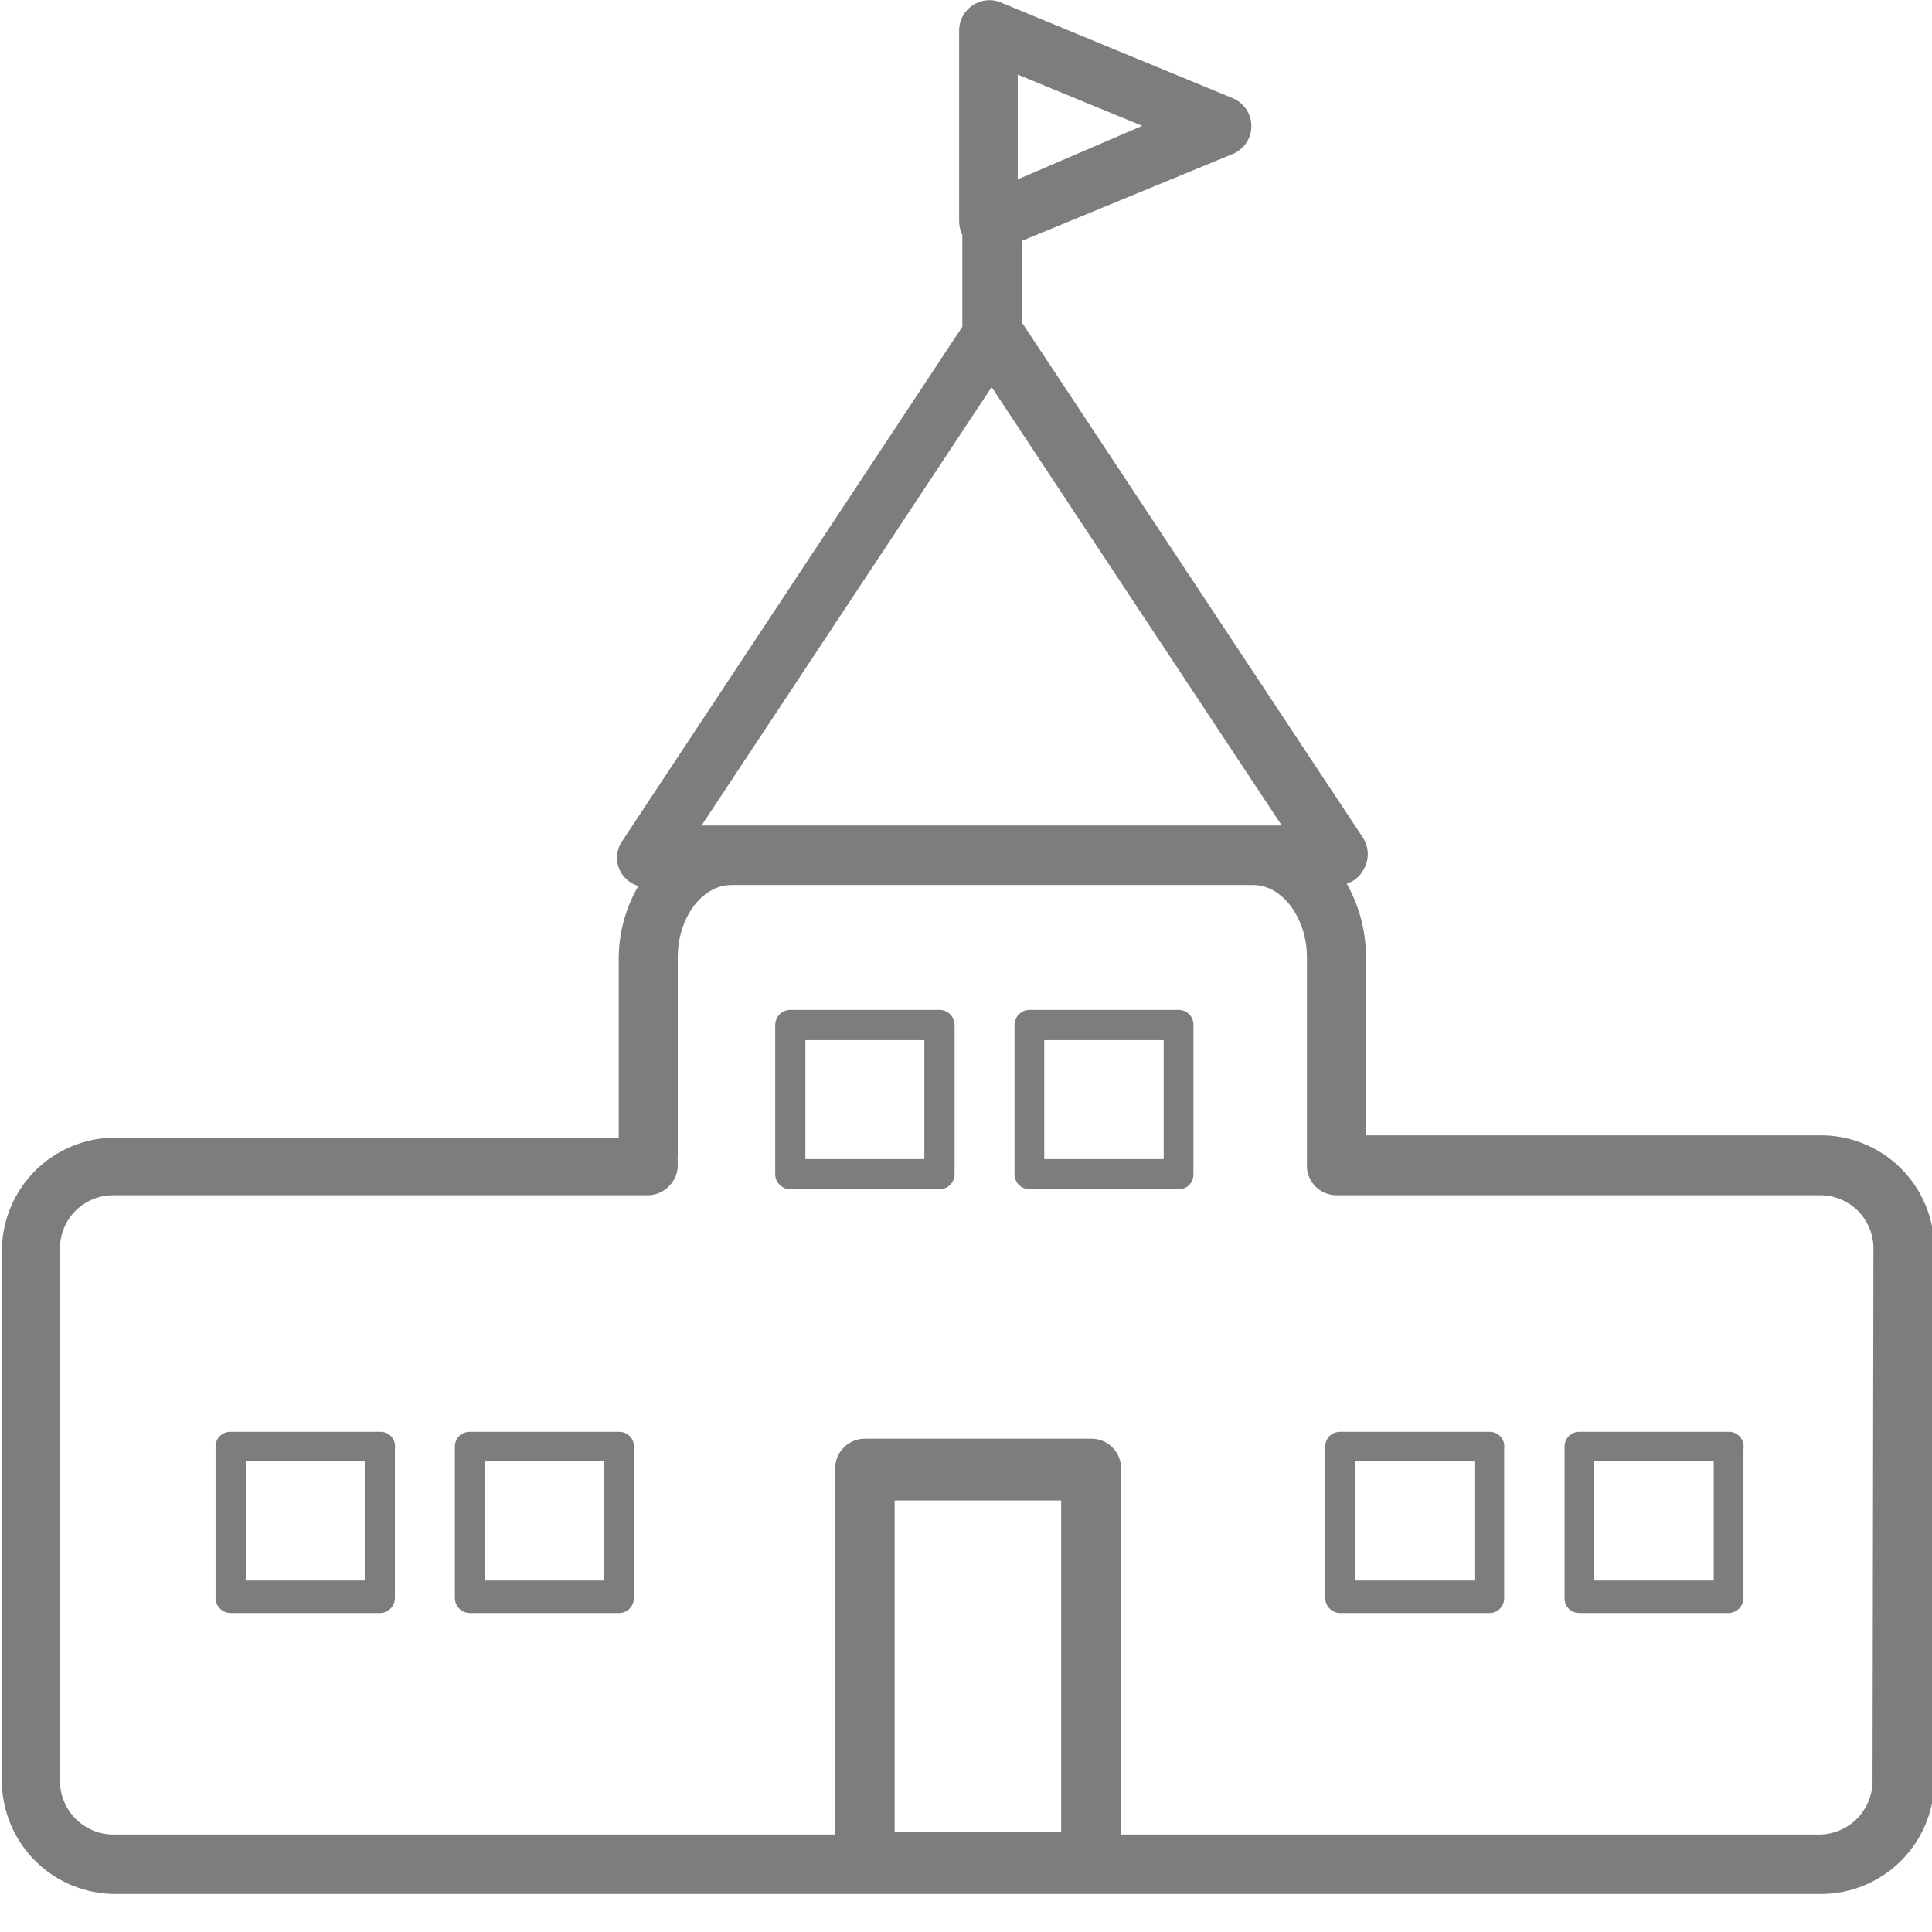 <svg width="45" height="45" viewBox="0 0 45 45" fill="none" xmlns="http://www.w3.org/2000/svg">
<g id="&#209;&#150;&#209;&#129;&#209;&#130;&#208;&#190;&#209;&#128;&#208;&#184;&#209;&#135;&#208;&#189;&#209;&#150; 2" clip-path="url(#clip0_140_372)">
<path id="Vector" d="M42.368 26.444H31.816V22.298C31.817 21.697 31.663 21.105 31.368 20.582C31.452 20.555 31.531 20.512 31.598 20.456C31.666 20.399 31.722 20.329 31.762 20.251C31.825 20.143 31.858 20.019 31.858 19.894C31.858 19.769 31.825 19.646 31.762 19.537L23.811 7.525V5.606L28.725 3.581C28.85 3.527 28.957 3.436 29.032 3.322C29.107 3.207 29.147 3.073 29.147 2.936C29.147 2.8 29.107 2.666 29.032 2.551C28.957 2.437 28.85 2.346 28.725 2.292L23.3 0.053C23.194 0.01 23.079 -0.005 22.965 0.008C22.852 0.021 22.743 0.062 22.649 0.128C22.555 0.191 22.477 0.277 22.423 0.377C22.369 0.477 22.341 0.59 22.34 0.704V5.169C22.344 5.277 22.369 5.382 22.415 5.479V7.61L14.507 19.569C14.44 19.658 14.396 19.761 14.379 19.871C14.361 19.98 14.371 20.093 14.407 20.198C14.442 20.302 14.503 20.397 14.584 20.473C14.664 20.55 14.762 20.605 14.869 20.635C14.566 21.156 14.408 21.748 14.411 22.351V26.497H2.686C1.987 26.497 1.316 26.774 0.821 27.267C0.326 27.761 0.046 28.43 0.043 29.13V41.483C0.046 42.182 0.326 42.852 0.821 43.345C1.316 43.838 1.987 44.115 2.686 44.115H42.41C43.109 44.115 43.78 43.838 44.276 43.345C44.771 42.852 45.051 42.182 45.054 41.483V29.076C45.052 28.727 44.981 28.38 44.845 28.058C44.709 27.736 44.511 27.444 44.261 27.199C44.011 26.954 43.715 26.761 43.39 26.632C43.065 26.502 42.718 26.438 42.368 26.444ZM23.705 1.737L26.604 2.931L23.705 4.178V1.737ZM23.097 9.017L29.855 19.228H16.34L23.097 9.017ZM24.717 42.666H20.838V34.949H24.717V42.666ZM43.615 41.483C43.615 41.813 43.483 42.131 43.249 42.365C43.016 42.598 42.698 42.73 42.368 42.73H26.113V34.203C26.113 34.019 26.041 33.843 25.911 33.713C25.781 33.583 25.605 33.51 25.421 33.51H20.145C19.961 33.51 19.785 33.583 19.655 33.713C19.525 33.843 19.452 34.019 19.452 34.203V42.73H2.644C2.48 42.73 2.318 42.698 2.166 42.635C2.015 42.572 1.878 42.48 1.762 42.365C1.646 42.249 1.554 42.111 1.492 41.96C1.429 41.809 1.397 41.647 1.397 41.483V29.076C1.397 28.913 1.429 28.751 1.492 28.601C1.555 28.45 1.647 28.313 1.762 28.198C1.878 28.083 2.016 27.992 2.167 27.931C2.318 27.869 2.48 27.839 2.644 27.84H15.082C15.178 27.84 15.273 27.82 15.361 27.782C15.45 27.743 15.529 27.687 15.594 27.616C15.661 27.547 15.712 27.465 15.745 27.375C15.778 27.285 15.792 27.189 15.786 27.094C15.78 27.037 15.78 26.98 15.786 26.923V22.298C15.786 21.381 16.35 20.614 17.033 20.614H29.194C29.865 20.614 30.441 21.381 30.441 22.298V26.923C30.441 26.977 30.441 27.03 30.441 27.094C30.433 27.189 30.446 27.285 30.477 27.375C30.509 27.466 30.559 27.549 30.624 27.619C30.689 27.689 30.768 27.744 30.856 27.783C30.943 27.821 31.038 27.84 31.134 27.84H42.389C42.552 27.839 42.714 27.869 42.865 27.931C43.017 27.992 43.154 28.083 43.27 28.198C43.386 28.313 43.478 28.45 43.541 28.601C43.604 28.751 43.636 28.913 43.636 29.076L43.615 41.483Z" fill="#7D7D80"/>
<path id="Vector_2" d="M21.882 23.523H18.407C18.314 23.523 18.225 23.56 18.159 23.626C18.093 23.692 18.056 23.782 18.056 23.875V27.35C18.056 27.443 18.093 27.532 18.159 27.598C18.225 27.664 18.314 27.701 18.407 27.701H21.882C21.975 27.701 22.065 27.664 22.131 27.598C22.197 27.532 22.234 27.443 22.234 27.35V23.875C22.234 23.782 22.197 23.692 22.131 23.626C22.065 23.56 21.975 23.523 21.882 23.523ZM21.53 26.998H18.759V24.227H21.53V26.998Z" fill="#7D7D80"/>
<path id="Vector_3" d="M27.456 23.523H23.982C23.888 23.523 23.799 23.56 23.733 23.626C23.667 23.692 23.63 23.782 23.63 23.875V27.35C23.63 27.443 23.667 27.532 23.733 27.598C23.799 27.664 23.888 27.701 23.982 27.701H27.456C27.502 27.701 27.547 27.692 27.589 27.674C27.631 27.657 27.669 27.631 27.701 27.598C27.733 27.565 27.758 27.526 27.774 27.483C27.791 27.441 27.799 27.395 27.797 27.35V23.875C27.799 23.829 27.791 23.784 27.774 23.741C27.758 23.698 27.733 23.66 27.701 23.627C27.669 23.594 27.631 23.568 27.589 23.55C27.547 23.532 27.502 23.523 27.456 23.523ZM27.105 26.998H24.323V24.227H27.105V26.998Z" fill="#7D7D80"/>
<path id="Vector_4" d="M8.847 33.35H5.372C5.327 33.349 5.281 33.357 5.238 33.373C5.196 33.39 5.157 33.415 5.124 33.447C5.091 33.478 5.065 33.516 5.047 33.559C5.03 33.601 5.02 33.646 5.021 33.691V37.219C5.021 37.313 5.058 37.402 5.124 37.468C5.19 37.534 5.279 37.571 5.372 37.571H8.847C8.94 37.571 9.03 37.534 9.096 37.468C9.162 37.402 9.199 37.313 9.199 37.219V33.745C9.207 33.695 9.203 33.644 9.189 33.595C9.175 33.547 9.15 33.502 9.116 33.464C9.083 33.426 9.041 33.397 8.994 33.377C8.948 33.357 8.897 33.348 8.847 33.35ZM8.495 36.814H5.724V34.022H8.495V36.814Z" fill="#7D7D80"/>
<path id="Vector_5" d="M14.421 33.35H10.947C10.901 33.349 10.855 33.357 10.813 33.373C10.77 33.39 10.731 33.414 10.698 33.446C10.665 33.478 10.639 33.516 10.622 33.558C10.604 33.6 10.595 33.646 10.595 33.691V37.219C10.595 37.313 10.632 37.402 10.698 37.468C10.764 37.534 10.853 37.571 10.947 37.571H14.421C14.467 37.571 14.512 37.562 14.554 37.544C14.596 37.526 14.634 37.5 14.666 37.467C14.698 37.435 14.723 37.396 14.739 37.353C14.756 37.31 14.764 37.265 14.762 37.219V33.745C14.77 33.696 14.767 33.645 14.753 33.598C14.74 33.55 14.716 33.506 14.683 33.468C14.651 33.431 14.611 33.401 14.565 33.38C14.52 33.36 14.471 33.35 14.421 33.35ZM14.069 36.814H11.287V34.022H14.069V36.814Z" fill="#7D7D80"/>
<path id="Vector_6" d="M34.694 33.35H31.219C31.173 33.349 31.128 33.357 31.085 33.373C31.043 33.39 31.004 33.414 30.971 33.446C30.938 33.478 30.912 33.516 30.894 33.558C30.876 33.6 30.867 33.646 30.867 33.691V37.219C30.867 37.313 30.904 37.402 30.97 37.468C31.036 37.534 31.126 37.571 31.219 37.571H34.694C34.739 37.571 34.785 37.562 34.827 37.544C34.869 37.526 34.907 37.5 34.939 37.467C34.97 37.435 34.995 37.396 35.012 37.353C35.028 37.31 35.036 37.265 35.035 37.219V33.745C35.042 33.696 35.039 33.645 35.026 33.598C35.012 33.55 34.988 33.506 34.956 33.468C34.923 33.431 34.883 33.401 34.838 33.38C34.792 33.36 34.743 33.35 34.694 33.35ZM34.342 36.814H31.56V34.022H34.342V36.814Z" fill="#7D7D80"/>
<path id="Vector_7" d="M40.257 33.35H36.783C36.692 33.35 36.605 33.386 36.541 33.45C36.477 33.514 36.442 33.601 36.442 33.691V37.219C36.44 37.265 36.448 37.311 36.464 37.353C36.481 37.396 36.506 37.435 36.538 37.468C36.569 37.5 36.608 37.526 36.65 37.544C36.692 37.562 36.737 37.571 36.783 37.571H40.257C40.351 37.571 40.44 37.534 40.506 37.468C40.572 37.402 40.609 37.313 40.609 37.219V33.745C40.617 33.695 40.614 33.644 40.599 33.595C40.585 33.547 40.56 33.502 40.527 33.464C40.493 33.426 40.451 33.397 40.405 33.377C40.358 33.357 40.308 33.348 40.257 33.35ZM39.916 36.814H37.134V34.022H39.916V36.814Z" fill="#7D7D80"/>
</g>
<defs>
<clipPath id="clip0_140_372">
<rect width="45" height="44.158" fill="white"/>
</clipPath>
</defs>
</svg>
